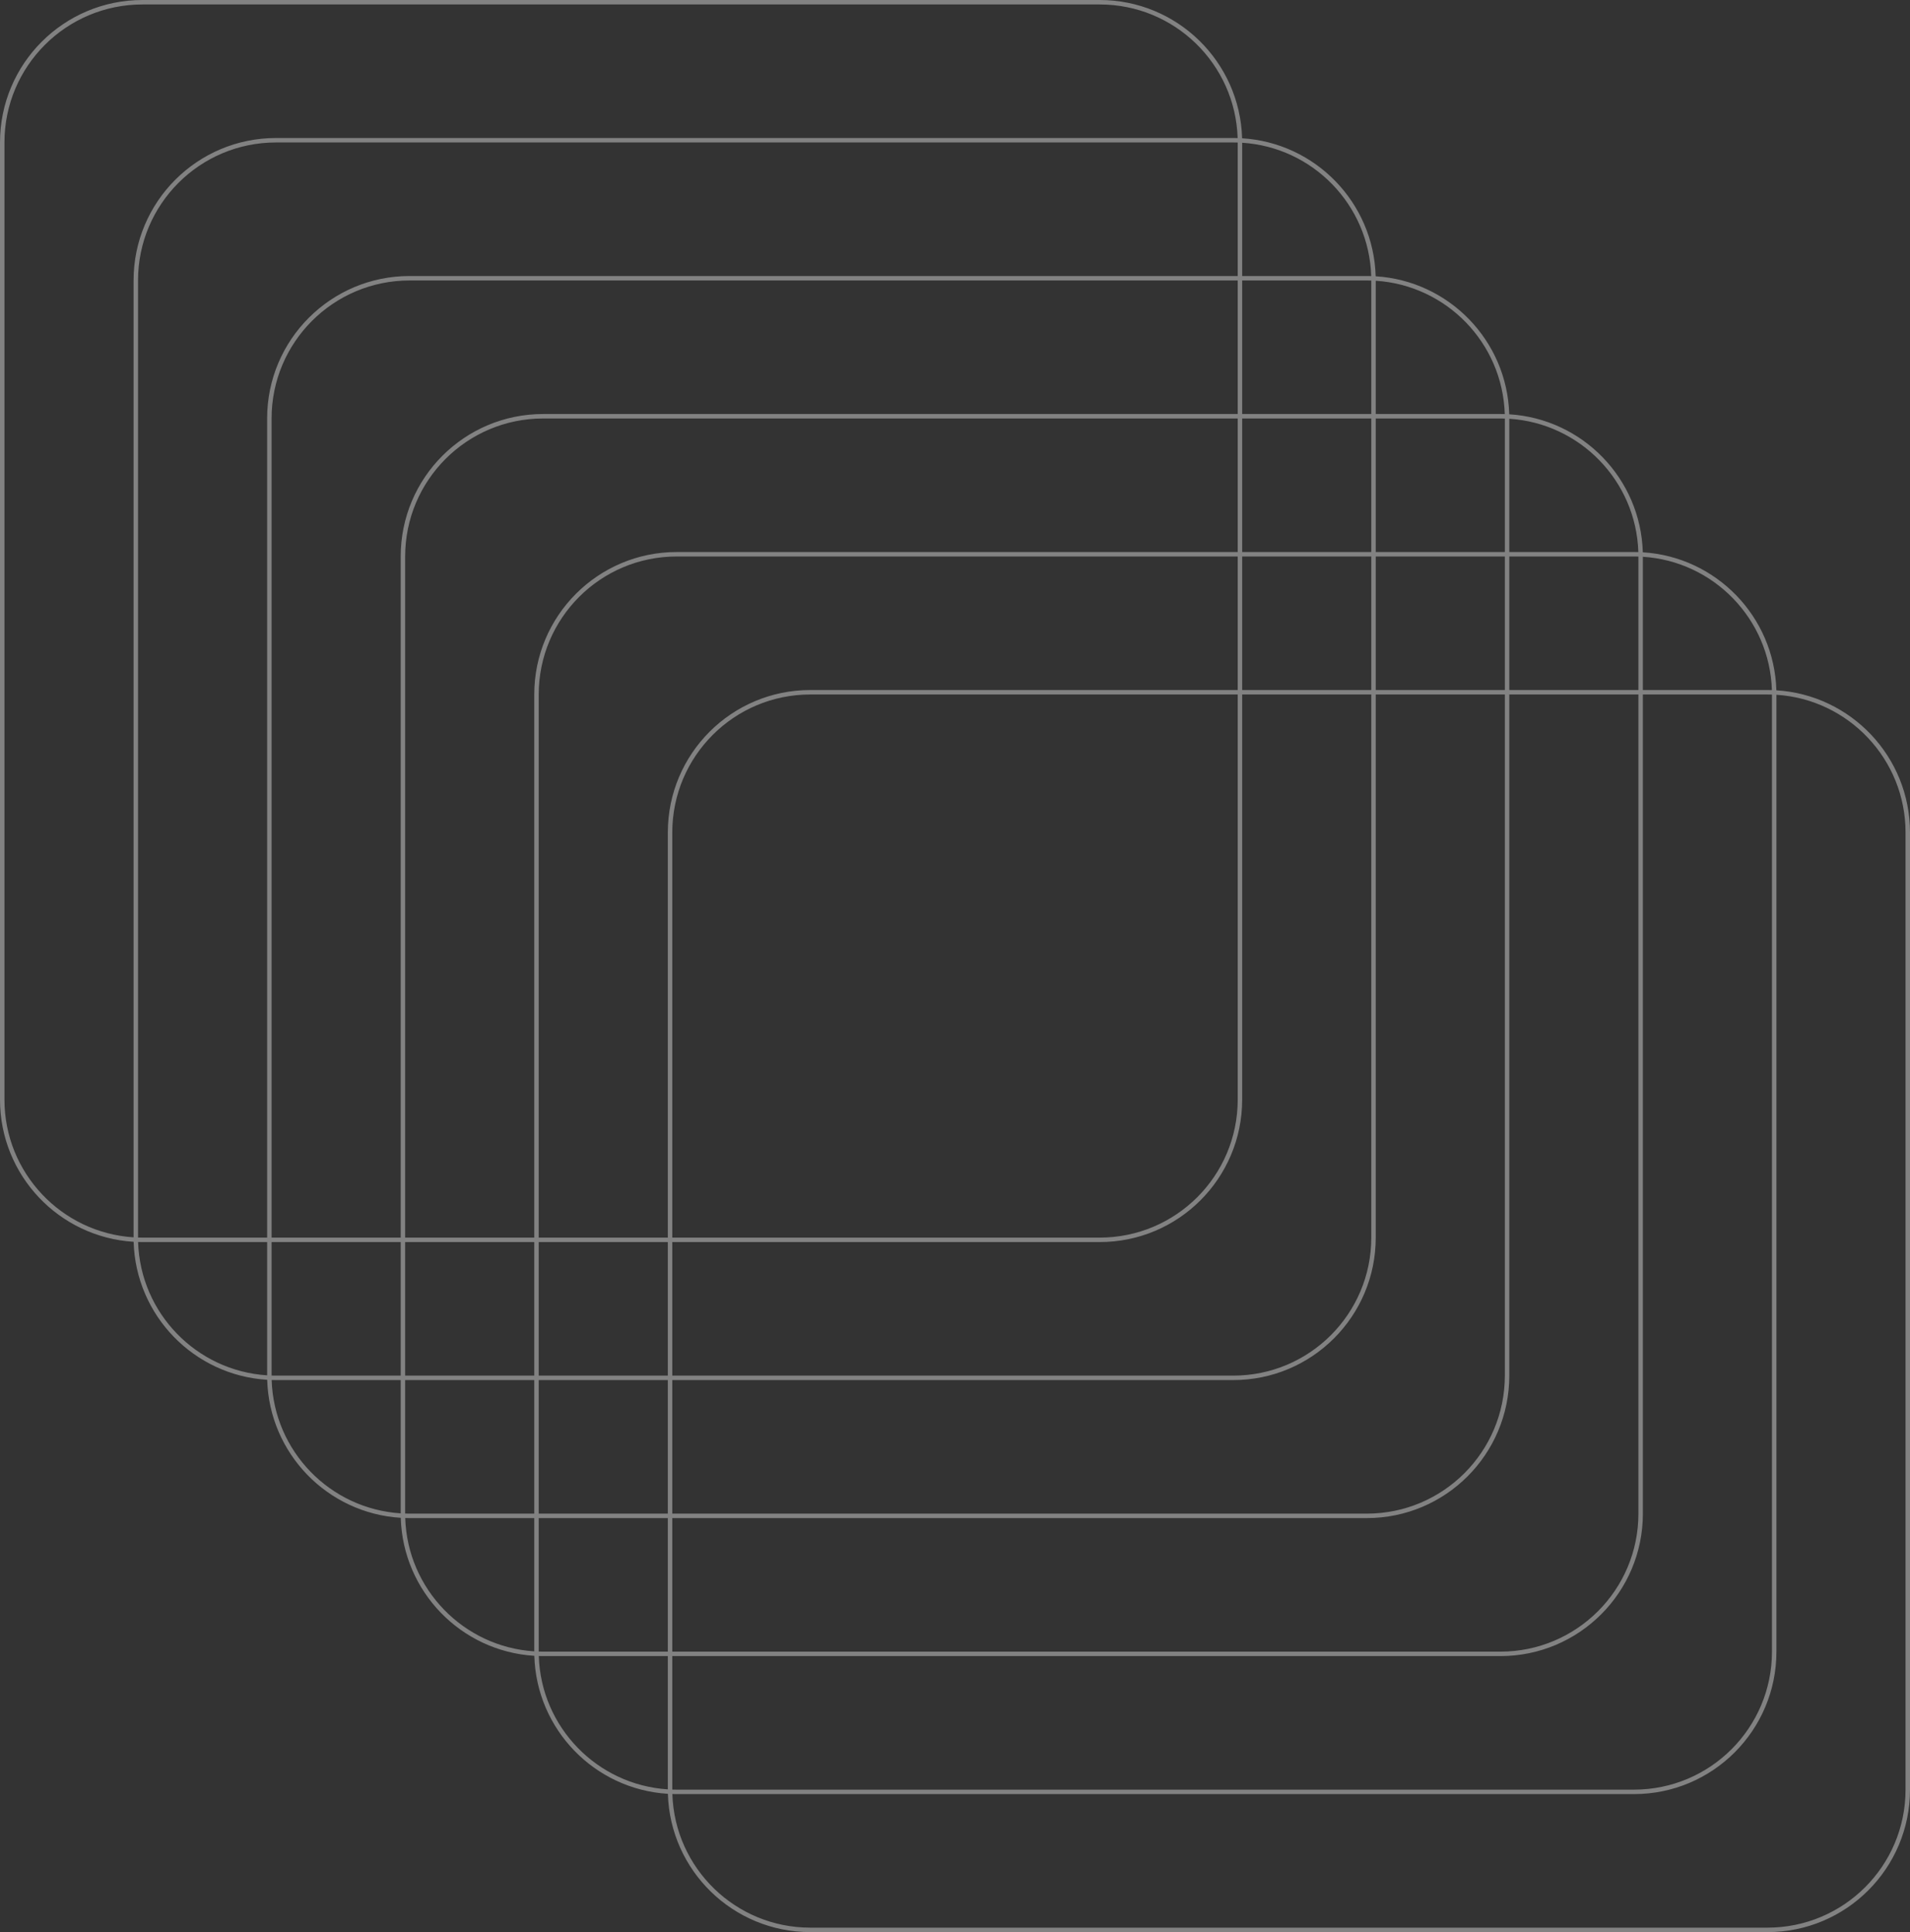 <svg width="429" height="434" viewBox="0 0 429 434" fill="none" xmlns="http://www.w3.org/2000/svg">
<rect x="0" y="0" width="429" height="434" fill="#333333" stroke="none"/>
<path fill-rule="evenodd" clip-rule="evenodd" d="M30.015 278.939C30.492 295.515 43.575 308.932 60.013 309.939C60.491 326.516 73.575 339.933 90.014 340.939C90.492 357.515 103.575 370.932 120.013 371.939C120.491 388.516 133.575 401.933 150.014 402.939C150.511 420.178 164.641 434 182 434L397 434C414.673 434 429 419.673 429 402L429 187C429 169.994 415.734 156.086 398.986 155.061C398.508 138.485 385.425 125.068 368.987 124.061C368.509 107.484 355.425 94.067 338.986 93.061C338.508 76.485 325.425 63.068 308.987 62.061C308.51 45.484 295.425 32.067 278.987 31.061C278.49 13.822 264.359 3.18969e-05 247 2.83653e-05L32 0C14.327 -2.33164e-06 4.0688e-05 14.327 3.99155e-05 32L0 247C-7.43371e-07 264.006 13.266 277.914 30.015 278.939ZM397 433L182 433C165.209 433 151.536 419.65 151.016 402.985C151.342 402.995 151.67 403 151.999 403L366.999 403C384.672 403 398.999 388.673 398.999 371L398.999 156.063C415.189 157.094 428 170.551 428 187L428 402C428 419.121 414.121 433 397 433ZM397.999 156.016L397.999 371C397.999 388.121 384.12 402 366.999 402L151.999 402C151.665 402 151.332 401.995 151 401.984V372L337 372C354.673 372 369 357.673 369 340L369 156H397C397.335 156 397.668 156.005 397.999 156.016ZM150 341V371H122C121.665 371 121.332 370.995 120.999 370.984V341H150ZM150 340V310H120.999L120.999 340H150ZM150 279V309H120.999V279L150 279ZM151 279V309L277.001 309C294.122 309 308.001 295.121 308.001 278L308.001 156H279V247C279 264.673 264.673 279 247 279H151ZM278 156V247C278 264.121 264.121 278 247 278H151L151 187C151 169.879 164.879 156 182 156L278 156ZM278 155L182 155C164.327 155 150 169.327 150 187L150 278L120.999 278L120.999 156C120.999 138.879 134.878 125 151.999 125L278 125L278 155ZM279 155H308.001V125L279 125L279 155ZM279 124L308.001 124V94H279V124ZM278 124V94L122 94C104.879 94 91 107.879 91 125L91 278H119.999L119.999 156C119.999 138.327 134.326 124 151.999 124L278 124ZM119.999 279H91V309H119.999V279ZM90 278L90 125C90 107.327 104.327 93 122 93L278 93V63L91.999 63C74.879 63 60.999 76.879 60.999 94L60.999 278H90ZM60.999 279H90V309H62.001C61.666 309 61.332 308.995 60.999 308.984L60.999 279ZM59.999 278L59.999 94C59.999 76.327 74.326 62 91.999 62L278 62V32.016C277.668 32.005 277.335 32 277.001 32L62.001 32C44.88 32 31.001 45.879 31.001 63L31.001 277.984C31.333 277.995 31.666 278 32 278H59.999ZM31.016 278.985C31.343 278.995 31.671 279 32 279H59.999L59.999 308.936C44.136 307.926 31.516 294.983 31.016 278.985ZM30.001 277.937L30.001 63C30.001 45.327 44.328 31 62.001 31L277.001 31C277.33 31 277.658 31.005 277.985 31.015C277.464 14.35 263.791 1 247 1L32 1C14.879 1 1 14.879 1 32L1 247C1 263.449 13.812 276.906 30.001 277.937ZM279 32.063C294.865 33.073 307.486 46.017 307.986 62.015C307.658 62.005 307.329 62 307 62L279 62V32.063ZM279 63L307 63C307.335 63 307.668 63.005 308.001 63.016V93H279V63ZM277.001 310L151 310V340L307 340C324.12 340 338 326.121 338 309L338 156H309.001L309.001 278C309.001 295.673 294.674 310 277.001 310ZM338 155H309.001V125L338 125V155ZM338 124L309.001 124V94L337 94C337.335 94 337.668 94.005 338 94.016V124ZM337 93L309.001 93V63.064C324.865 64.075 337.485 77.017 337.984 93.015C337.657 93.005 337.329 93 337 93ZM90 339.937C74.135 338.927 61.514 325.983 61.015 309.985C61.342 309.995 61.671 310 62.001 310H90L90 339.937ZM91 339.984L91 310H119.999L119.999 340H91.999C91.665 340 91.332 339.995 91 339.984ZM151 341L307 341C324.673 341 339 326.673 339 309L339 156H368L368 340C368 357.121 354.121 371 337 371L151 371V341ZM339 155H368V125.016C367.668 125.005 367.334 125 366.999 125H339V155ZM339 124H366.999C367.329 124 367.658 124.005 367.985 124.015C367.486 108.017 354.864 95.073 339 94.064V124ZM91.016 340.985C91.515 356.983 104.135 369.926 119.999 370.936V341H91.999C91.83 341 91.66 340.999 91.492 340.996C91.333 340.994 91.174 340.99 91.016 340.985ZM122 372C121.67 372 121.342 371.995 121.015 371.985C121.514 387.984 134.135 400.927 150 401.937V372H122ZM369 155V125.064C384.864 126.074 397.485 139.017 397.984 155.015C397.657 155.005 397.329 155 397 155H369Z" fill="white" fill-opacity="0.39"/>
</svg>
